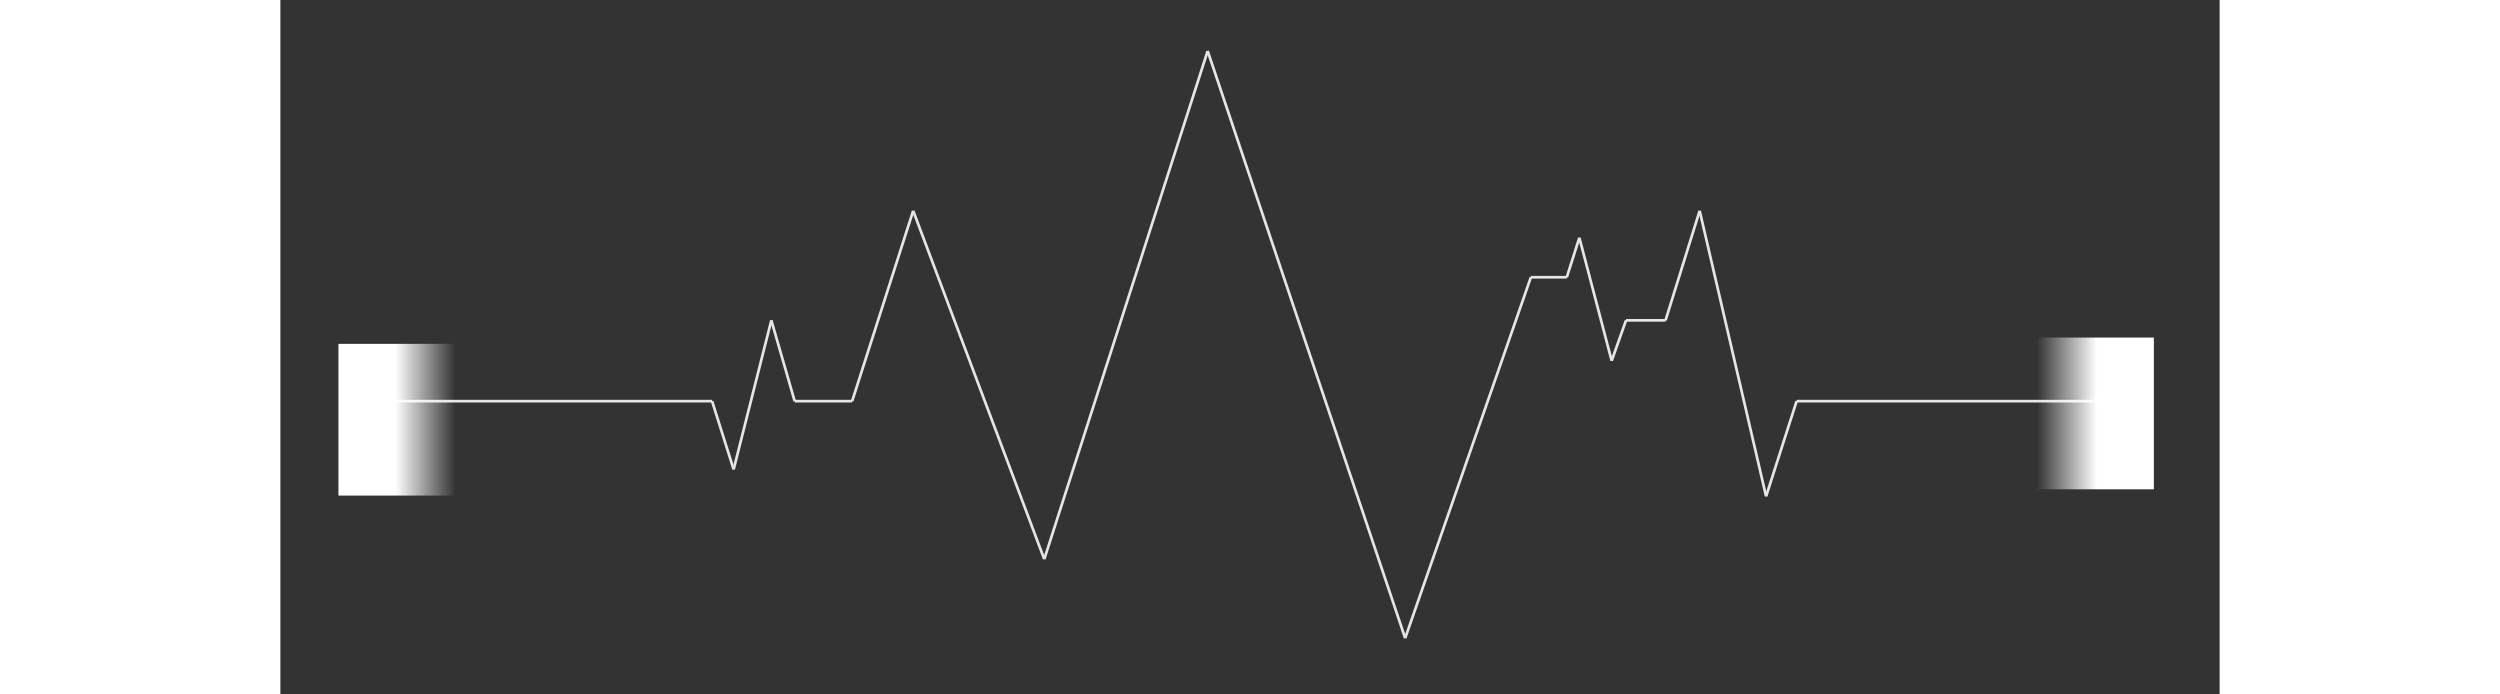 <?xml version="1.0" encoding="utf-8"?>
<!-- Generator: Adobe Illustrator 15.0.0, SVG Export Plug-In . SVG Version: 6.00 Build 0)  -->
<!DOCTYPE svg PUBLIC "-//W3C//DTD SVG 1.1//EN" "http://www.w3.org/Graphics/SVG/1.1/DTD/svg11.dtd">
<svg version="1.1" id="图层_1" xmlns="http://www.w3.org/2000/svg" xmlns:xlink="http://www.w3.org/1999/xlink" x="0px" y="0px"
	 width="1440px" height="400px" viewBox="0 0 1440 515.666" enable-background="new 0 0 1440 515.666" xml:space="preserve">
<rect x="0" y="0" width="1440" height="515.666" fill="#333333" stroke="none"/>
<g>
	<line fill="none" stroke="#E6E6E6" stroke-width="2" stroke-miterlimit="10" x1="79.563" y1="297.88" x2="320.563" y2="297.88"/>
	<line fill="none" stroke="#E6E6E6" stroke-width="2" stroke-miterlimit="10" x1="320.563" y1="297.88" x2="336.563" y2="348.546"/>
	
		<line fill="none" stroke="#E6E6E6" stroke-width="2" stroke-miterlimit="10" x1="336.563" y1="348.546" x2="364.563" y2="237.879"/>
	<line fill="none" stroke="#E6E6E6" stroke-width="2" stroke-miterlimit="10" x1="364.563" y1="237.879" x2="381.896" y2="297.88"/>
	<line fill="none" stroke="#E6E6E6" stroke-width="2" stroke-miterlimit="10" x1="381.896" y1="297.88" x2="424.562" y2="297.88"/>
	<line fill="none" stroke="#E6E6E6" stroke-width="2" stroke-miterlimit="10" x1="424.562" y1="297.88" x2="469.896" y2="156.545"/>
	
		<line fill="none" stroke="#E6E6E6" stroke-width="2" stroke-miterlimit="10" x1="469.896" y1="156.545" x2="567.229" y2="415.212"/>
	<line fill="none" stroke="#E6E6E6" stroke-width="2" stroke-miterlimit="10" x1="567.229" y1="415.212" x2="688.562" y2="37.879"/>
	<line fill="none" stroke="#E6E6E6" stroke-width="2" stroke-miterlimit="10" x1="688.562" y1="37.879" x2="835.229" y2="473.88"/>
	<path fill="none" stroke="#FF0000" stroke-width="2" stroke-miterlimit="10" d="M765.896,267.769"/>
	<path fill="none" stroke="#FF0000" stroke-width="2" stroke-miterlimit="10" d="M739.395,188.989"/>
	<path fill="none" stroke="#E6E6E6" stroke-width="2" stroke-miterlimit="10" d="M707.186-1.455"/>
	<line fill="none" stroke="#E6E6E6" stroke-width="2" stroke-miterlimit="10" x1="835.229" y1="473.88" x2="928.562" y2="205.879"/>
	
		<line fill="none" stroke="#E6E6E6" stroke-width="2" stroke-miterlimit="10" x1="928.562" y1="205.879" x2="955.229" y2="205.879"/>
	
		<line fill="none" stroke="#E6E6E6" stroke-width="2" stroke-miterlimit="10" x1="955.229" y1="205.879" x2="964.562" y2="176.545"/>
	<line fill="none" stroke="#E6E6E6" stroke-width="2" stroke-miterlimit="10" x1="964.562" y1="176.545" x2="988.562" y2="267.88"/>
	<line fill="none" stroke="#E6E6E6" stroke-width="2" stroke-miterlimit="10" x1="988.562" y1="267.88" x2="999.229" y2="237.879"/>
	
		<line fill="none" stroke="#E6E6E6" stroke-width="2" stroke-miterlimit="10" x1="999.229" y1="237.879" x2="1028.562" y2="237.879"/>
	
		<line fill="none" stroke="#E6E6E6" stroke-width="2" stroke-miterlimit="10" x1="1028.562" y1="237.879" x2="1053.896" y2="156.545"/>
	
		<line fill="none" stroke="#E6E6E6" stroke-width="2" stroke-miterlimit="10" x1="1053.896" y1="156.545" x2="1103.229" y2="368.546"/>
	
		<line fill="none" stroke="#E6E6E6" stroke-width="2" stroke-miterlimit="10" x1="1103.229" y1="368.546" x2="1125.896" y2="297.88"/>
	
		<line fill="none" stroke="#E6E6E6" stroke-width="2" stroke-miterlimit="10" x1="1125.896" y1="297.88" x2="1360.562" y2="297.88"/>
</g>
<linearGradient id="SVGID_1_" gradientUnits="userSpaceOnUse" x1="-604.875" y1="408.892" x2="-517.879" y2="408.892" gradientTransform="matrix(1 0 0 1 648 -97.225)">
	<stop  offset="0" style="stop-color:#FFFFFF"/>
	<stop  offset="0.485" style="stop-color:#FFFFFF"/>
	<stop  offset="1" style="stop-color:#FFFFFF;stop-opacity:0"/>
</linearGradient>
<rect x="43.125" y="255.333" fill="url(#SVGID_1_)" width="86.996" height="112.667"/>
<linearGradient id="SVGID_2_" gradientUnits="userSpaceOnUse" x1="1906.956" y1="195.109" x2="1993.952" y2="195.109" gradientTransform="matrix(-1 0 0 -1 3298.121 502.109)">
	<stop  offset="0" style="stop-color:#FFFFFF"/>
	<stop  offset="0.485" style="stop-color:#FFFFFF"/>
	<stop  offset="1" style="stop-color:#FFFFFF;stop-opacity:0"/>
</linearGradient>
<rect x="1304.169" y="250.667" fill="url(#SVGID_2_)" width="86.996" height="112.667"/>
</svg>